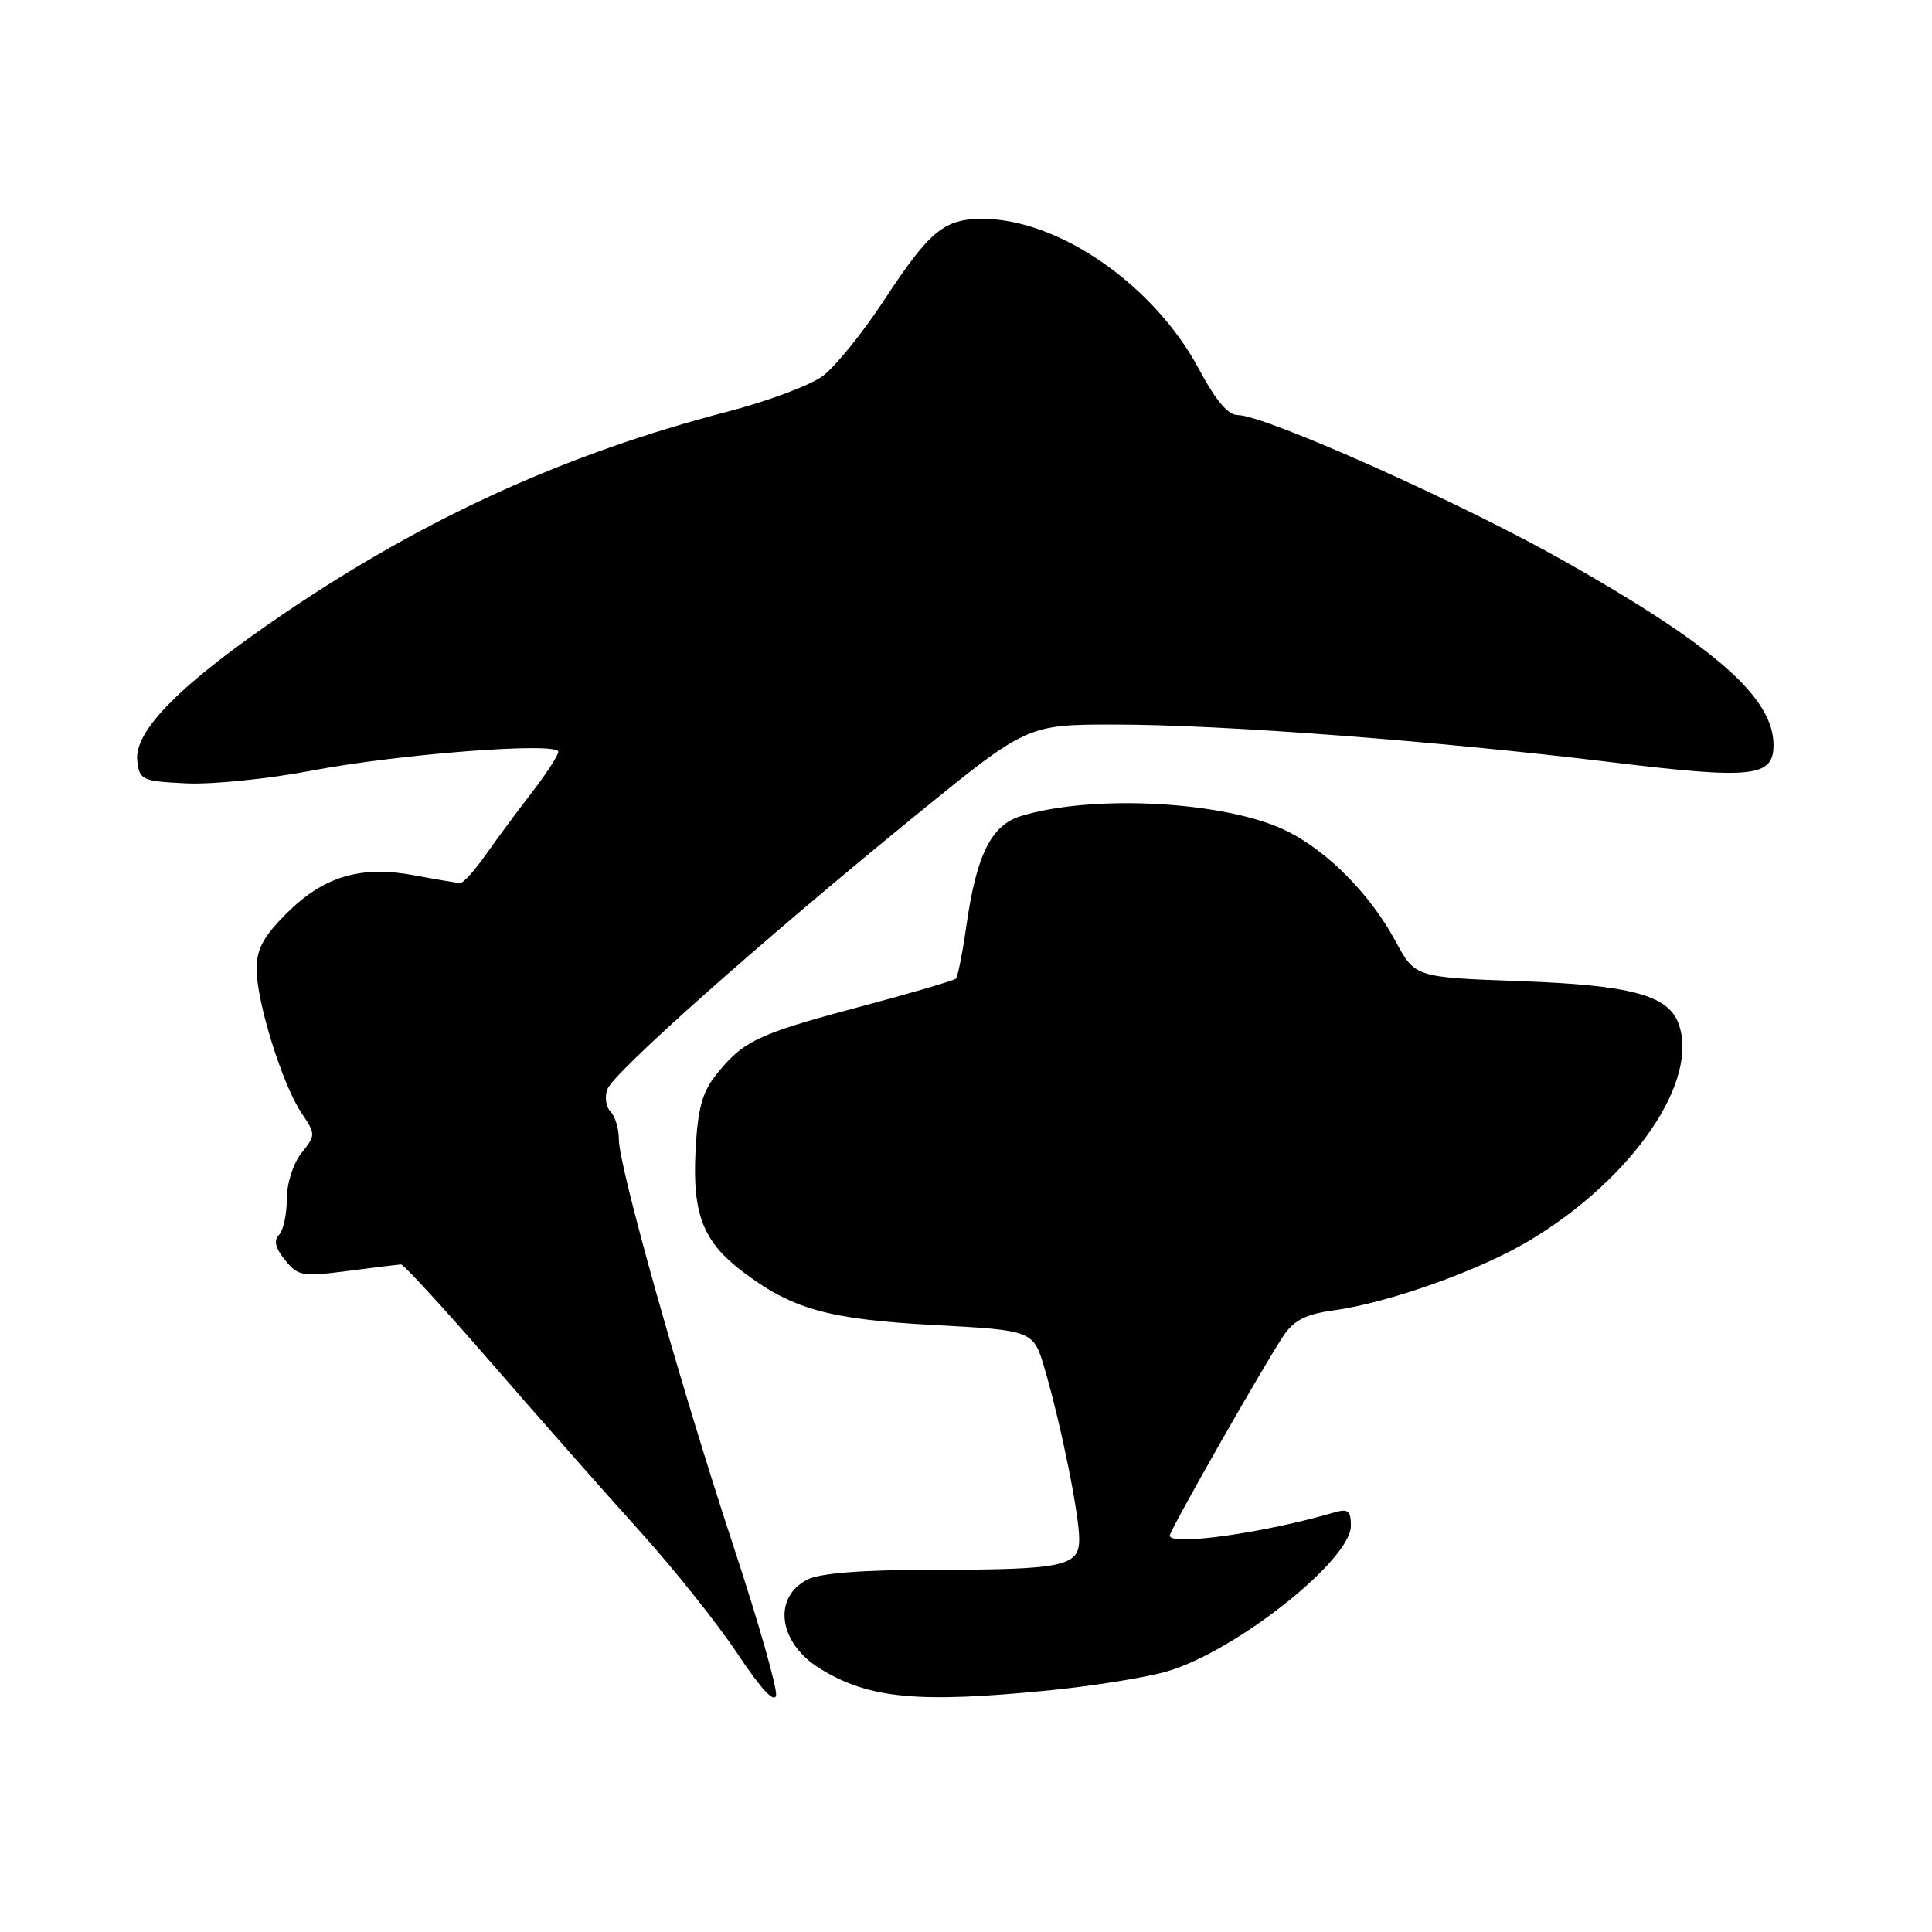 <?xml version="1.0" encoding="UTF-8" standalone="no"?>
<!DOCTYPE svg PUBLIC "-//W3C//DTD SVG 1.1//EN" "http://www.w3.org/Graphics/SVG/1.1/DTD/svg11.dtd" >
<svg xmlns="http://www.w3.org/2000/svg" xmlns:xlink="http://www.w3.org/1999/xlink" version="1.1" viewBox="0 0 256 256">
 <g >
 <path fill="currentColor"
d=" M 97.14 204.73 C 90.10 183.38 82.00 154.60 82.00 150.95 C 82.00 149.55 81.51 147.91 80.90 147.30 C 80.30 146.70 80.10 145.37 80.47 144.35 C 81.26 142.14 100.76 124.81 121.30 108.07 C 136.11 96.00 136.11 96.00 147.80 96.01 C 161.95 96.01 190.34 98.17 213.71 101.02 C 232.22 103.27 235.00 102.97 235.00 98.71 C 234.99 92.43 227.24 85.63 207.16 74.28 C 193.60 66.61 167.60 55.00 164.00 55.00 C 162.72 55.00 161.08 53.06 158.89 48.95 C 152.94 37.78 140.30 29.00 130.18 29.00 C 125.10 29.00 123.18 30.58 117.16 39.76 C 114.32 44.09 110.64 48.63 109.00 49.84 C 107.35 51.06 101.68 53.18 96.39 54.55 C 75.09 60.09 56.44 68.56 37.88 81.13 C 24.07 90.48 17.73 96.81 18.19 100.80 C 18.49 103.37 18.79 103.51 24.70 103.80 C 28.11 103.96 35.53 103.21 41.20 102.13 C 52.86 99.90 74.01 98.28 73.98 99.62 C 73.96 100.10 72.39 102.53 70.48 105.00 C 68.57 107.47 65.82 111.19 64.37 113.25 C 62.92 115.31 61.41 117.00 61.00 117.00 C 60.60 117.00 57.90 116.55 55.00 116.00 C 47.82 114.64 42.90 116.10 37.95 121.05 C 34.90 124.10 34.00 125.78 34.00 128.39 C 34.00 132.73 37.39 143.63 39.92 147.43 C 41.85 150.32 41.85 150.38 39.93 152.81 C 38.82 154.23 38.00 156.83 38.00 158.93 C 38.00 160.95 37.53 163.07 36.96 163.64 C 36.24 164.36 36.49 165.38 37.77 166.96 C 39.49 169.09 40.04 169.19 46.06 168.41 C 49.60 167.95 52.78 167.56 53.13 167.54 C 53.47 167.52 58.87 173.40 65.13 180.62 C 71.38 187.83 80.19 197.81 84.70 202.80 C 89.21 207.79 95.06 215.12 97.70 219.09 C 100.82 223.78 102.61 225.73 102.83 224.64 C 103.01 223.72 100.45 214.76 97.14 204.73 Z  M 139.14 223.97 C 144.84 223.40 151.77 222.29 154.53 221.50 C 163.58 218.93 179.00 206.75 179.00 202.18 C 179.00 200.15 178.64 199.87 176.75 200.42 C 167.40 203.15 155.00 204.88 155.00 203.47 C 155.00 202.76 167.82 180.26 170.14 176.89 C 171.49 174.92 173.11 174.12 176.72 173.63 C 183.95 172.65 196.05 168.34 202.63 164.40 C 216.38 156.16 225.29 143.14 222.38 135.54 C 220.96 131.85 215.99 130.53 201.50 130.01 C 187.50 129.50 187.50 129.50 184.92 124.72 C 181.58 118.53 175.99 112.85 170.56 110.14 C 162.64 106.18 144.81 105.18 135.23 108.15 C 131.31 109.37 129.37 113.32 128.03 122.81 C 127.53 126.33 126.91 129.42 126.66 129.67 C 126.41 129.93 120.55 131.64 113.64 133.48 C 100.31 137.04 98.40 137.95 94.80 142.53 C 93.02 144.79 92.44 147.01 92.16 152.57 C 91.74 160.84 93.16 164.49 98.30 168.42 C 104.93 173.47 109.70 174.81 123.72 175.57 C 136.94 176.28 136.94 176.28 138.45 181.46 C 140.63 188.96 143.00 200.68 143.00 203.94 C 143.00 207.58 140.97 208.00 123.12 208.01 C 114.18 208.02 108.64 208.46 107.01 209.29 C 102.33 211.66 103.15 217.69 108.61 221.07 C 115.13 225.10 121.63 225.71 139.14 223.97 Z "/>
</g>
</svg>
